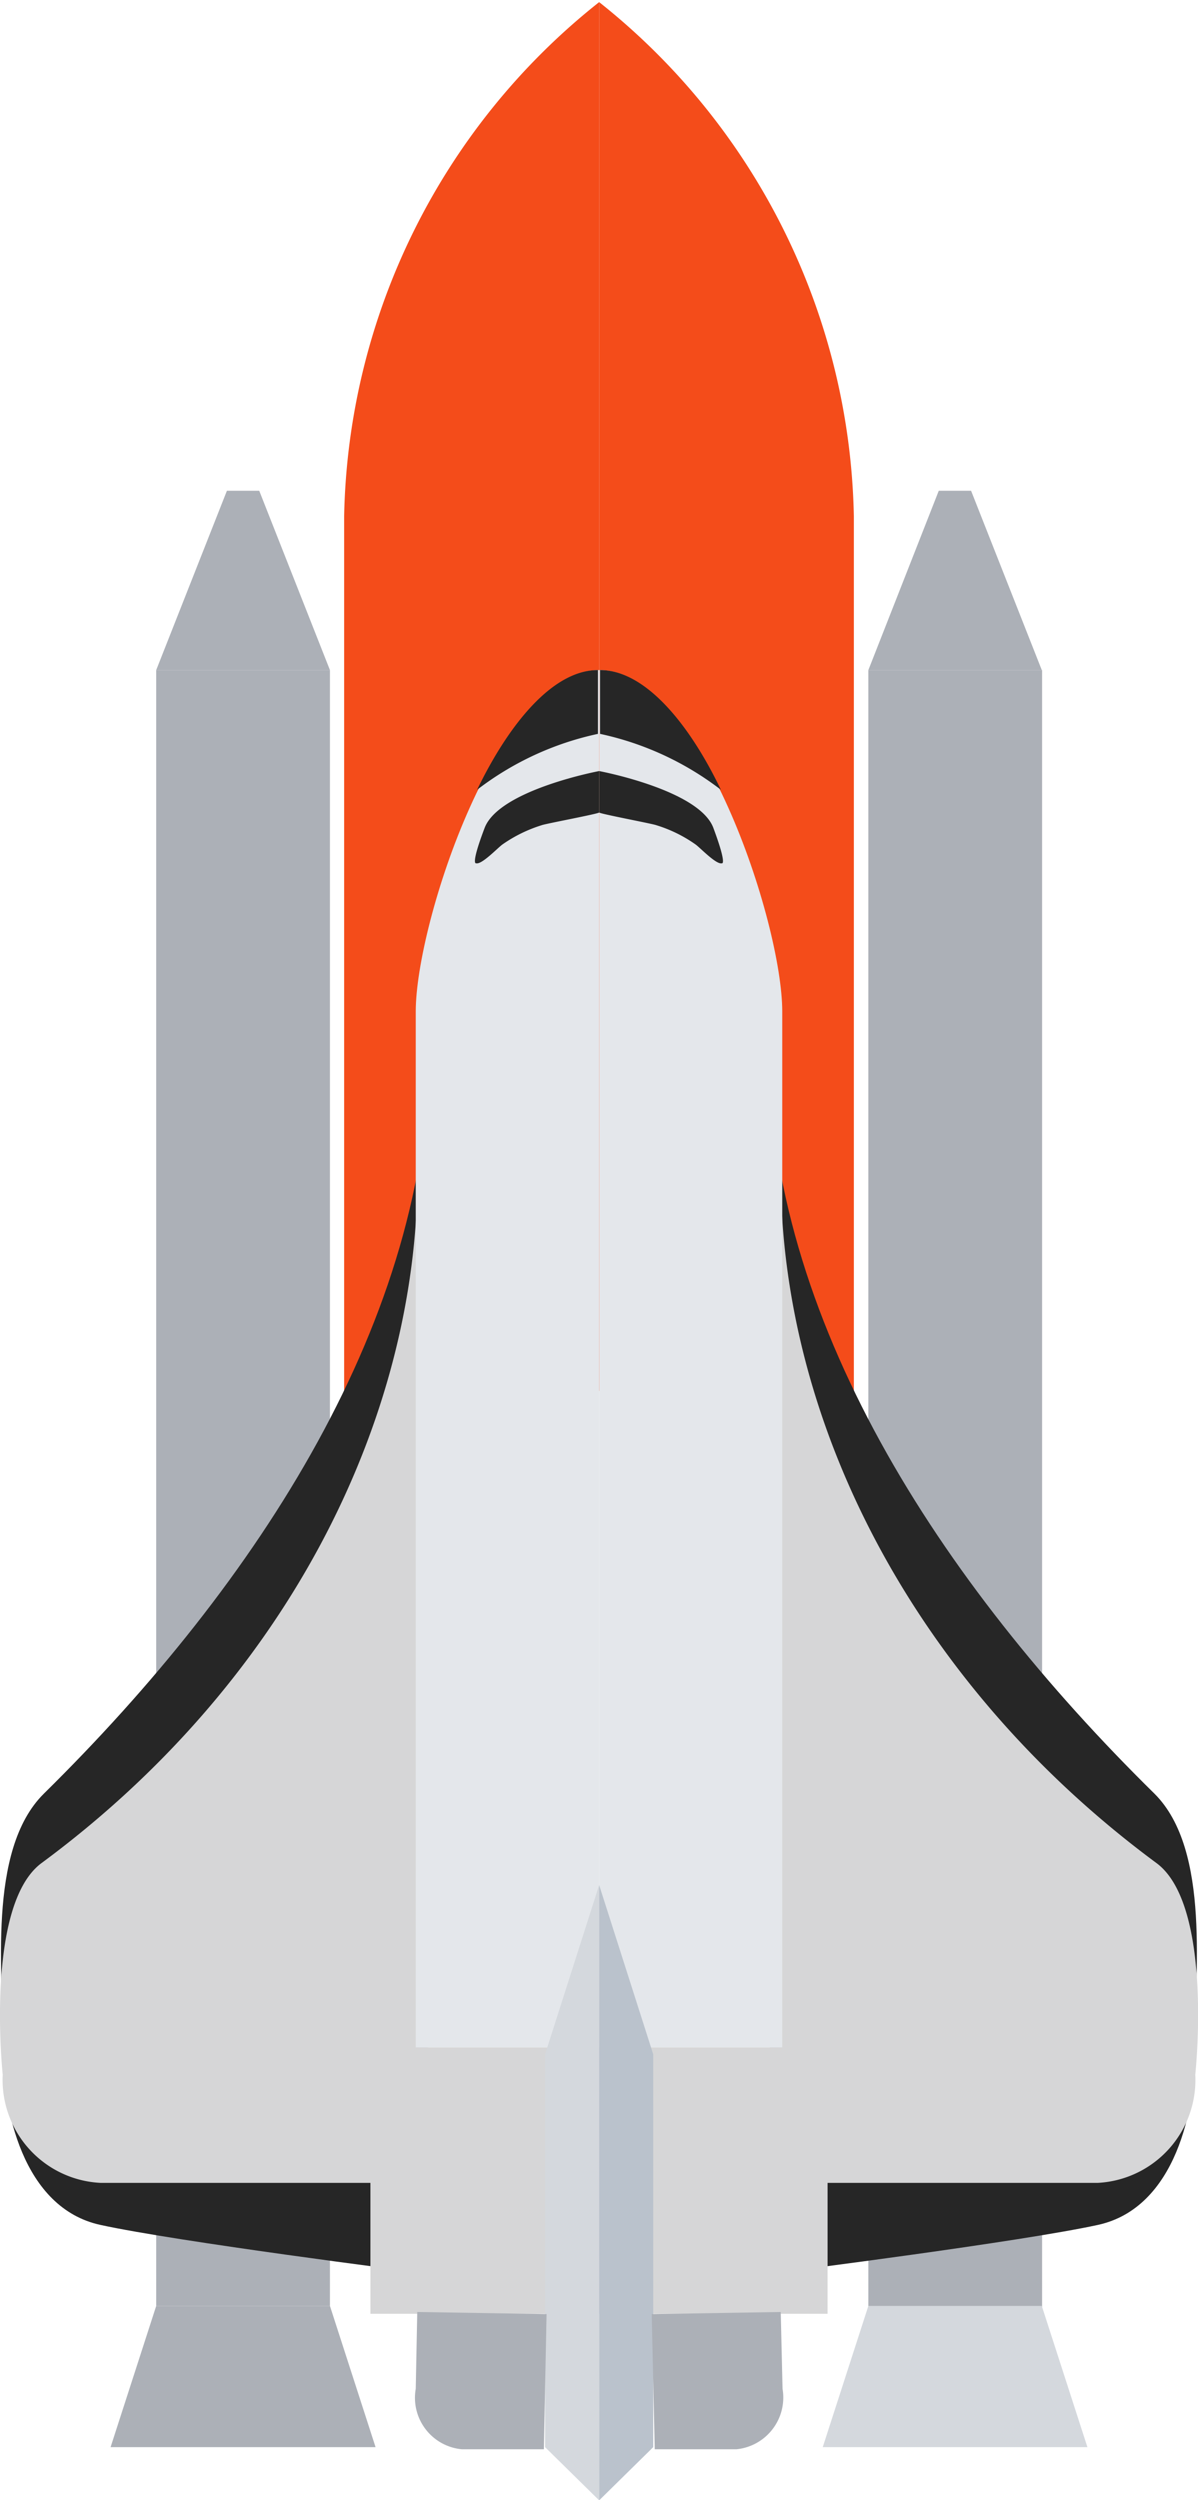 <svg xmlns="http://www.w3.org/2000/svg" width="39.65" height="82.68" viewBox="0 0 39.65 82.68"><g id="Layer_2" data-name="Layer 2"><g id="Ñëîé_1" data-name="Ñëîé 1"><rect x="5.17" y="22.16" width="5.75" height="54.1" fill="#acb0b7"/><polygon points="10.92 22.16 5.17 22.16 7.51 16.23 8.58 16.23 10.92 22.16" fill="#acb0b7"/><path d="M11.39,46h8.44V.07a22.22,22.22,0,0,0-8.44,17Z" fill="#f44c1a"/><path d="M14.21,34.59l-.45,10.55v30s-7.88-1-10.44-1.56-3.26-3.83-3.23-6-.54-6.38,1.36-8.26C8.6,52.28,14.21,43.58,14.21,34.59Z" fill="#262626"/><path d="M13.82,38.78,16,47.45,13.76,72.19H3.32A3.41,3.41,0,0,1,.09,68.61s-.6-5.61,1.29-7C9.36,55.72,13.82,47.1,13.82,38.78Z" fill="#d6d6d7"/><polygon points="19.83 76.52 12.26 76.52 12.26 71.19 13.76 67.71 19.83 67.71 19.83 76.52" fill="#d6d6d7"/><path d="M19.83,22.16c-3.32,0-6.07,8.35-6.07,11.29V67.71h6.07V22.16Z" fill="#e4e7eb"/><path d="M15.79,26.12a10,10,0,0,1,4-1.85V22.16h0C18.3,22.16,16.85,23.93,15.79,26.12Z" fill="#262626"/><path d="M19.83,26.87V25.5s-3.31.62-3.79,1.88-.28,1.17-.28,1.17c.19.05.73-.53.88-.63a4.68,4.68,0,0,1,1.29-.63C18.06,27.24,19.83,26.91,19.83,26.87Z" fill="#262626"/><polygon points="19.83 62.34 19.83 82.69 18.04 80.93 18.04 67.94 19.83 62.34" fill="#d4d8dd"/><path d="M18,81l-2.72,0A1.71,1.71,0,0,1,13.76,79l.05-2.54,4.28.07Z" fill="#acb0b7"/><rect x="28.74" y="22.16" width="5.75" height="55.44" fill="#acb0b7"/><polygon points="28.74 22.16 34.48 22.16 32.14 16.23 31.07 16.23 28.74 22.16" fill="#acb0b7"/><path d="M28.26,46H19.83V.07a22.24,22.24,0,0,1,8.43,17Z" fill="#f44c1a"/><path d="M25.44,34.59l.45,10.55v30s7.89-1,10.45-1.56,3.26-3.83,3.22-6,.54-6.38-1.35-8.26C31.05,52.28,25.44,43.58,25.44,34.59Z" fill="#262626"/><path d="M25.84,38.78l-2.23,8.67,2.28,24.74H36.34a3.41,3.41,0,0,0,3.22-3.58s.61-5.61-1.29-7C30.3,55.72,25.84,47.1,25.84,38.78Z" fill="#d6d6d7"/><polygon points="19.83 76.52 27.39 76.52 27.39 71.19 25.89 67.71 19.83 67.71 19.83 76.52" fill="#d6d6d7"/><path d="M19.83,22.16c3.31,0,6.06,8.35,6.06,11.29V67.71H19.83V22.16Z" fill="#e4e7eb"/><path d="M23.86,26.12a10,10,0,0,0-4-1.85V22.16h0C21.35,22.16,22.81,23.93,23.86,26.12Z" fill="#262626"/><path d="M19.83,26.87V25.5s3.31.62,3.78,1.88.28,1.17.28,1.17c-.19.05-.73-.53-.88-.63a4.55,4.55,0,0,0-1.29-.63C21.59,27.24,19.83,26.91,19.83,26.87Z" fill="#262626"/><polygon points="19.83 62.34 19.83 82.69 21.62 80.93 21.62 67.94 19.83 62.34" fill="#bac2cc"/><path d="M21.67,81l2.71,0A1.72,1.72,0,0,0,25.9,79l-.06-2.54-4.27.07Z" fill="#acb0b7"/><polygon points="12.43 80.93 3.66 80.93 5.17 76.26 10.92 76.26 12.43 80.93" fill="#acb0b7"/><polygon points="35.99 80.93 27.23 80.93 28.74 76.26 34.48 76.26 35.99 80.93" fill="#d4d8dd"/></g></g></svg>